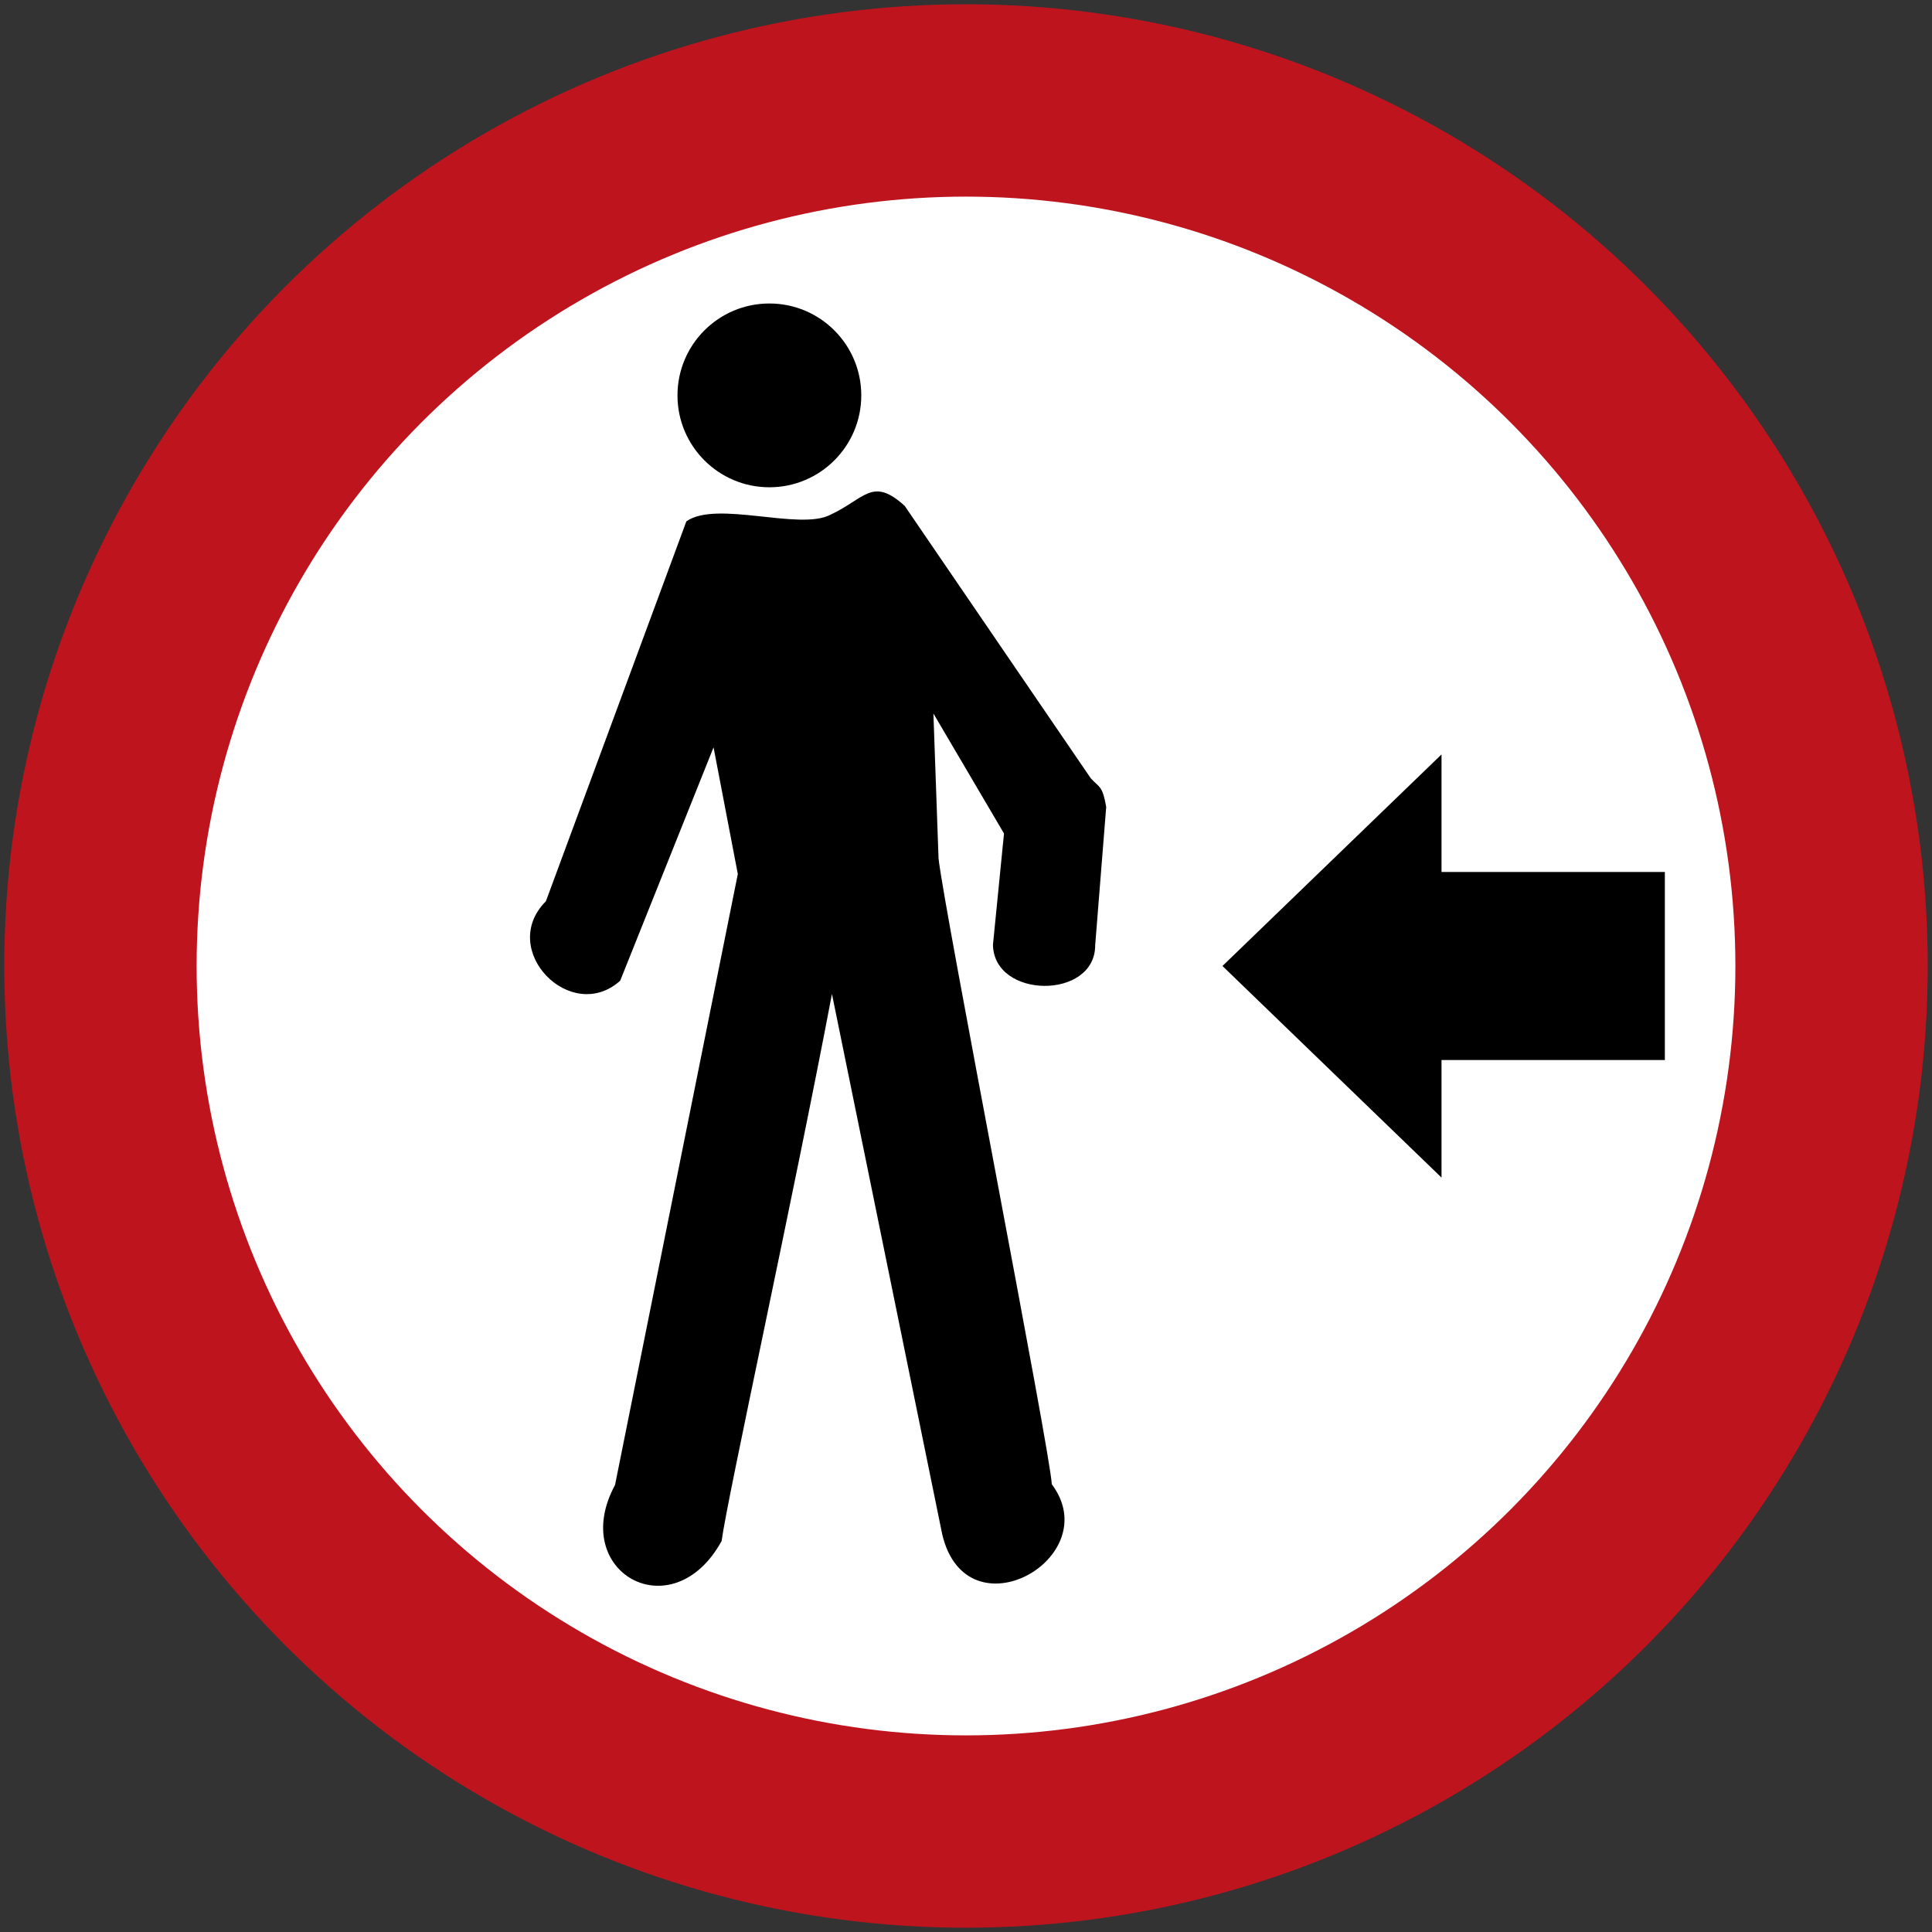 <?xml version="1.0" encoding="UTF-8" standalone="no"?>
<!-- Created with Inkscape (http://www.inkscape.org/) -->

<svg
   xmlns:dc="http://purl.org/dc/elements/1.1/"
   xmlns:cc="http://creativecommons.org/ns#"
   xmlns:rdf="http://www.w3.org/1999/02/22-rdf-syntax-ns#"
   xmlns:svg="http://www.w3.org/2000/svg"
   xmlns="http://www.w3.org/2000/svg"
   xmlns:sodipodi="http://sodipodi.sourceforge.net/DTD/sodipodi-0.dtd"
   xmlns:inkscape="http://www.inkscape.org/namespaces/inkscape"
   width="90.4cm"
   height="90.4cm"
   viewBox="0 0 9040 9040"
   version="1.1"
   id="svg4496"
   inkscape:version="0.92.1 r15371"
   sodipodi:docname="66.svg">
  <rect x="0" y="0" width="9040" height="9040" fill="#333333" stroke="none"/>
  <defs
     id="defs4490" />
  <sodipodi:namedview
     id="base"
     pagecolor="#ffffff"
     bordercolor="#666666"
     borderopacity="1.0"
     inkscape:pageopacity="0.0"
     inkscape:pageshadow="2"
     inkscape:zoom="0.175"
     inkscape:cx="2102.2307"
     inkscape:cy="1567.141"
     inkscape:document-units="cm"
     inkscape:current-layer="layer1"
     showgrid="false"
     units="cm"
     inkscape:window-width="1920"
     inkscape:window-height="1057"
     inkscape:window-x="-8"
     inkscape:window-y="-8"
     inkscape:window-maximized="1"
     fit-margin-top="0"
     fit-margin-left="0"
     fit-margin-right="0"
     fit-margin-bottom="0" />
  <g
     inkscape:label="Layer 1"
     inkscape:groupmode="layer"
     id="layer1"
     transform="translate(-5614.068,14411.466)">
    <circle
       style="fill:#be141e;fill-opacity:1;stroke:none;stroke-width:1933.08;stroke-linejoin:miter;stroke-miterlimit:4;stroke-dasharray:none;stroke-opacity:1"
       id="path5041"
       cx="10134.068"
       cy="-9891.466"
       r="4500" />
    <circle
       r="3600"
       cy="-9891.466"
       cx="10134.068"
       id="circle5043"
       style="fill:#ffffff;fill-opacity:1;stroke:none;stroke-width:1546.464;stroke-linejoin:miter;stroke-miterlimit:4;stroke-dasharray:none;stroke-opacity:1" />
    <path
       d="m 8491.843,-7463.02 574.531,-2859.005 -113.521,-592.457 -436.921,1091.937 c -230.522,206.697 -574.564,-144.668 -347.489,-372.009 l 657.138,-1777.405 c 141.023,-99.903 529.798,44.798 674.3,-31.014 161.734,-75.782 196.095,-179.13 347.456,-41.321 l 870.497,1274.447 c 41.254,44.799 55.037,34.494 72.234,134.364 l -51.591,647.593 c 0,254.876 -474.794,251.463 -478.24,-3.445 l 51.624,-520.124 -330.292,-561.476 24.055,678.576 c 27.537,248.017 522.942,2776.332 529.867,2927.86 257.991,344.539 -399.147,716.515 -512.668,234.265 l -516.015,-2528.315 c -178.931,943.79 -492.025,2369.863 -516.082,2559.329 -230.521,420.221 -719.067,144.636 -498.883,-261.8"
       style="fill:#000000;fill-opacity:1;fill-rule:evenodd;stroke:none;stroke-width:33.135"
       id="path4736"
       inkscape:connector-curvature="0" />
    <circle
       style="fill:#000000;fill-opacity:1;stroke:none;stroke-width:147.492;stroke-linejoin:miter;stroke-miterlimit:4;stroke-dasharray:none;stroke-opacity:1"
       id="path5486"
       cx="9214.068"
       cy="-12561.436"
       r="430" />
    <path
       inkscape:connector-curvature="0"
       id="path5497"
       style="fill:#000000;fill-opacity:1;fill-rule:evenodd;stroke:none;stroke-width:32.971"
       d="m 11334.068,-9891.466 1025,-989.999 v 550 h 1045 v 879.999 h -1045 v 550 z"
       sodipodi:nodetypes="cccccccc" />
  </g>
</svg>
